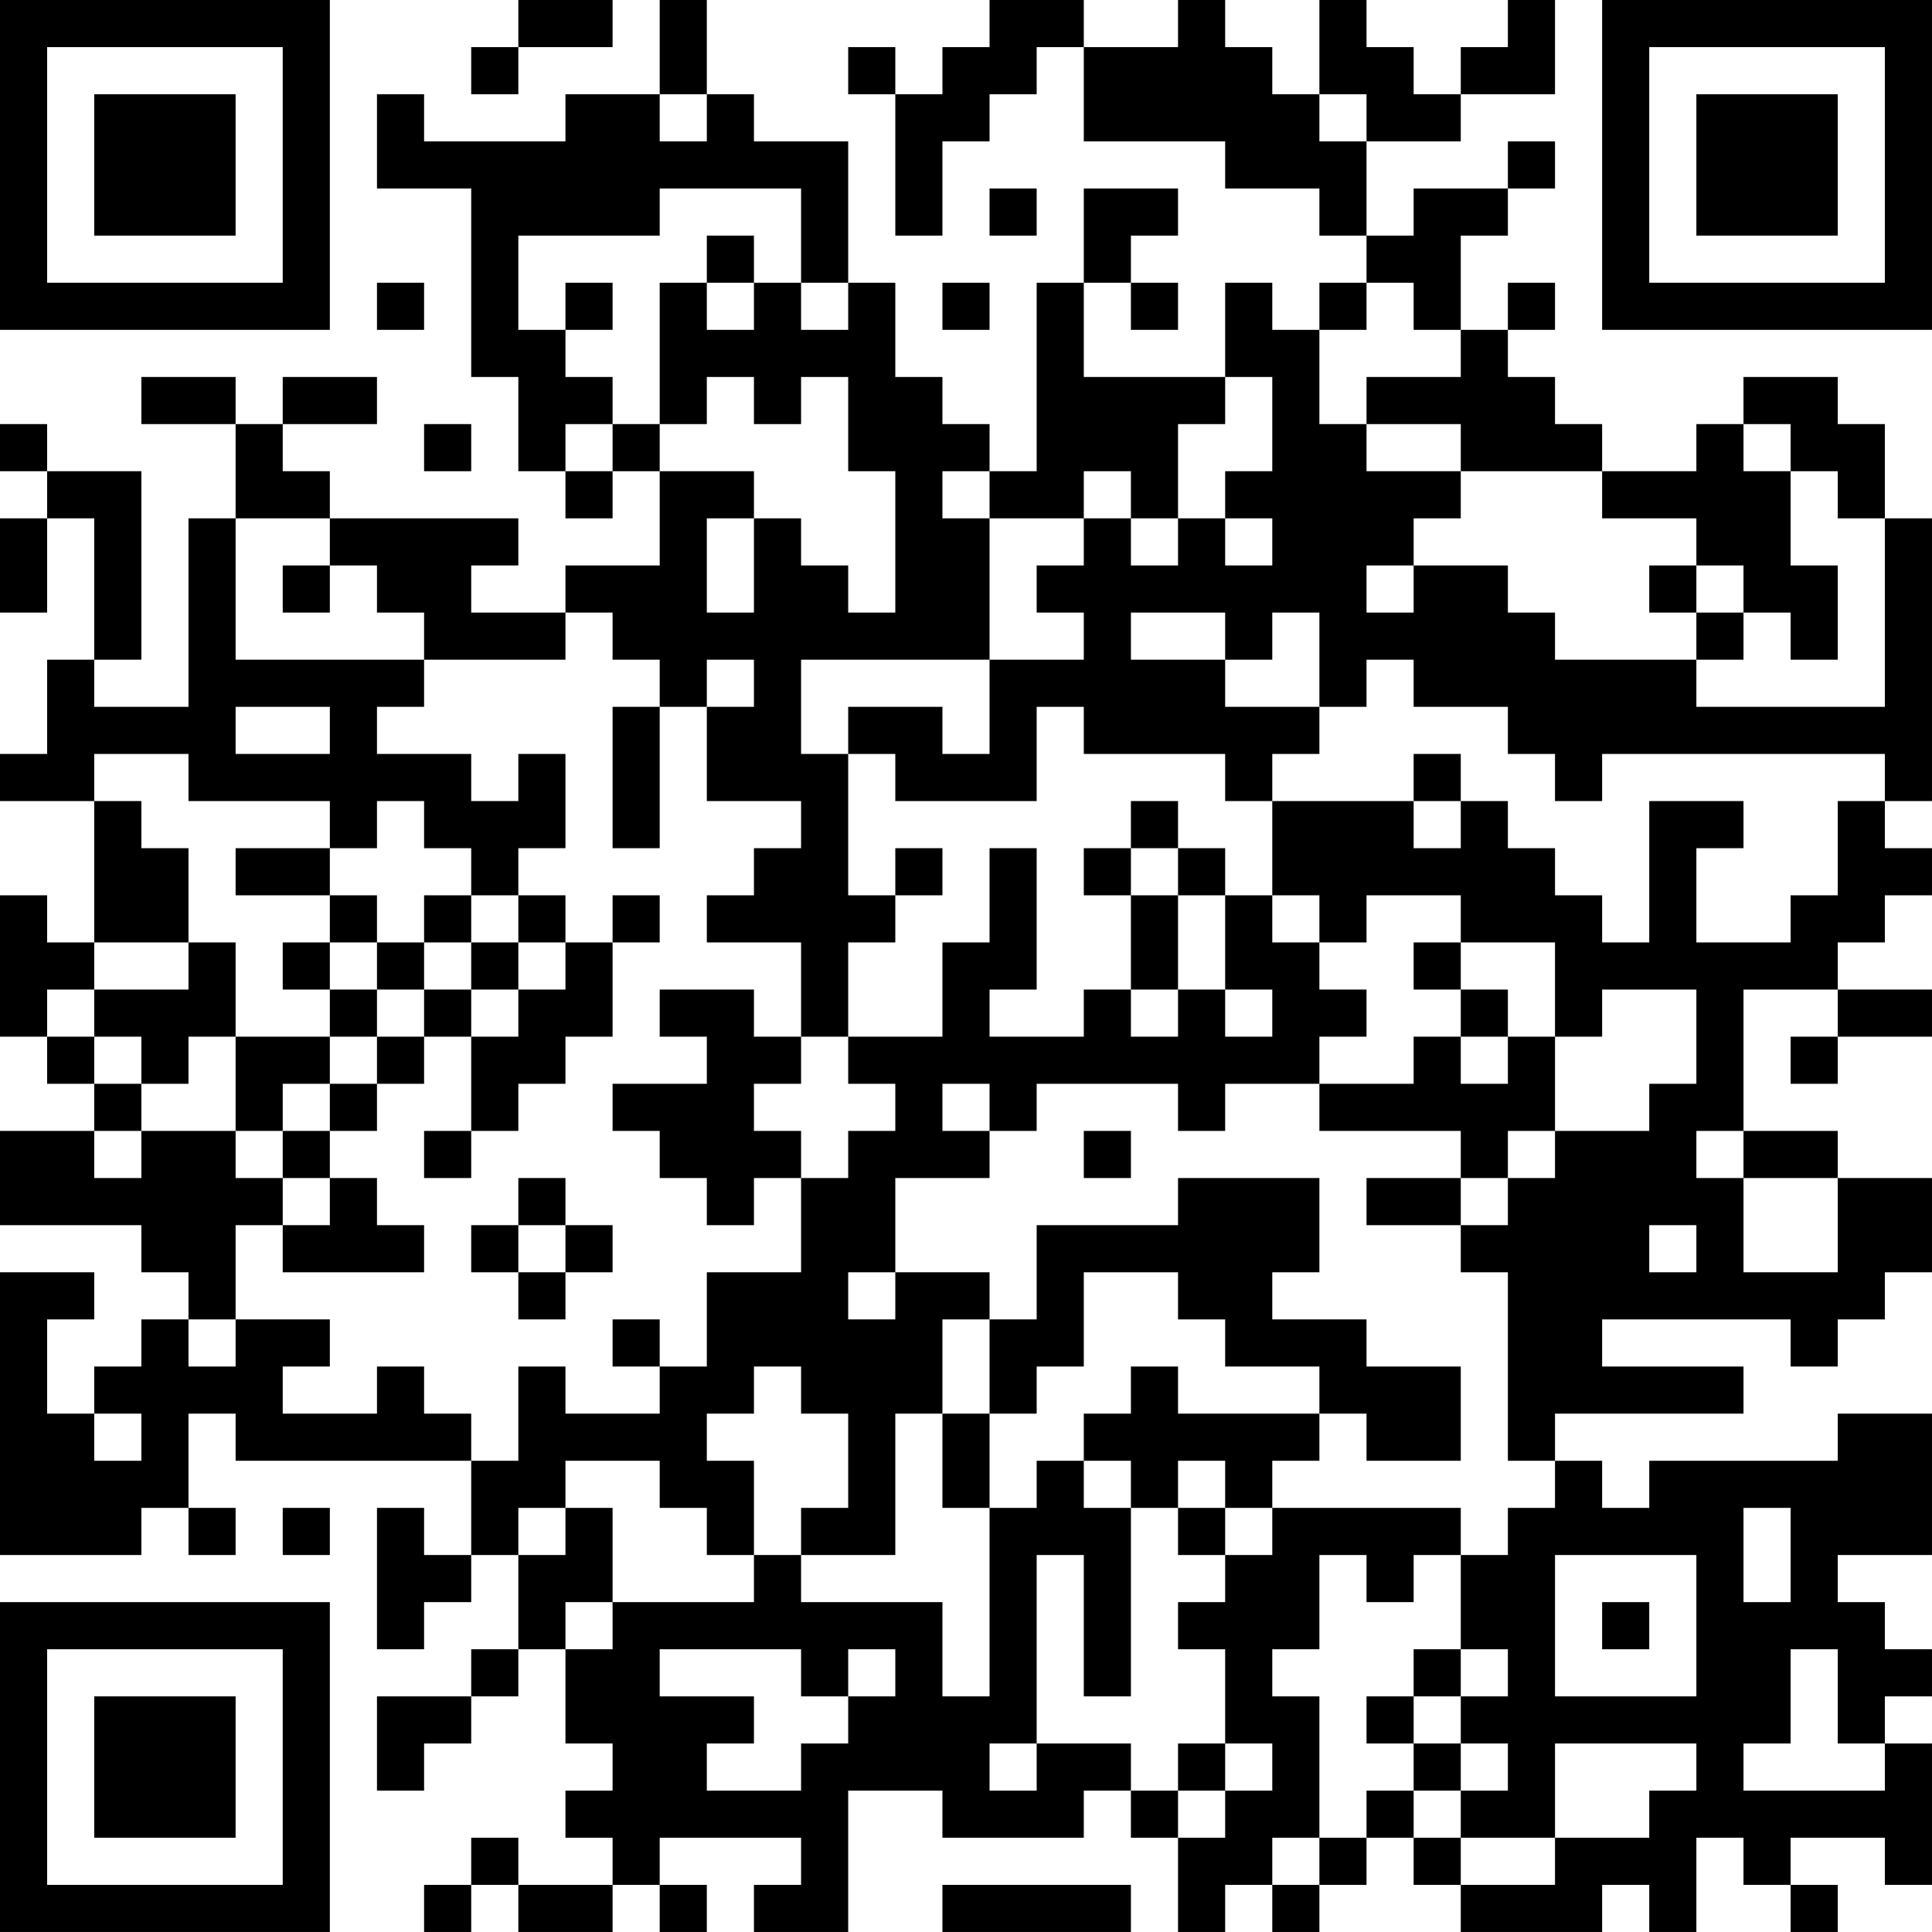 <?xml version="1.0" encoding="UTF-8"?>
<svg xmlns="http://www.w3.org/2000/svg" version="1.1" width="200" height="200" viewBox="0 0 200 200"><rect x="0" y="0" width="200" height="200" fill="#ffffff"/><g transform="scale(4.878)"><g transform="translate(0,0)"><path fill-rule="evenodd" d="M11 0L11 1L10 1L10 2L11 2L11 1L13 1L13 0ZM14 0L14 2L12 2L12 3L9 3L9 2L8 2L8 4L10 4L10 8L11 8L11 10L12 10L12 11L13 11L13 10L14 10L14 12L12 12L12 13L10 13L10 12L11 12L11 11L7 11L7 10L6 10L6 9L8 9L8 8L6 8L6 9L5 9L5 8L3 8L3 9L5 9L5 11L4 11L4 15L2 15L2 14L3 14L3 10L1 10L1 9L0 9L0 10L1 10L1 11L0 11L0 13L1 13L1 11L2 11L2 14L1 14L1 16L0 16L0 17L2 17L2 20L1 20L1 19L0 19L0 22L1 22L1 23L2 23L2 24L0 24L0 26L3 26L3 27L4 27L4 28L3 28L3 29L2 29L2 30L1 30L1 28L2 28L2 27L0 27L0 33L3 33L3 32L4 32L4 33L5 33L5 32L4 32L4 30L5 30L5 31L10 31L10 33L9 33L9 32L8 32L8 35L9 35L9 34L10 34L10 33L11 33L11 35L10 35L10 36L8 36L8 38L9 38L9 37L10 37L10 36L11 36L11 35L12 35L12 37L13 37L13 38L12 38L12 39L13 39L13 40L11 40L11 39L10 39L10 40L9 40L9 41L10 41L10 40L11 40L11 41L13 41L13 40L14 40L14 41L15 41L15 40L14 40L14 39L17 39L17 40L16 40L16 41L18 41L18 38L20 38L20 39L23 39L23 38L24 38L24 39L25 39L25 41L26 41L26 40L27 40L27 41L28 41L28 40L29 40L29 39L30 39L30 40L31 40L31 41L34 41L34 40L35 40L35 41L36 41L36 39L37 39L37 40L38 40L38 41L39 41L39 40L38 40L38 39L40 39L40 40L41 40L41 37L40 37L40 36L41 36L41 35L40 35L40 34L39 34L39 33L41 33L41 30L39 30L39 31L35 31L35 32L34 32L34 31L33 31L33 30L37 30L37 29L34 29L34 28L38 28L38 29L39 29L39 28L40 28L40 27L41 27L41 25L39 25L39 24L37 24L37 21L39 21L39 22L38 22L38 23L39 23L39 22L41 22L41 21L39 21L39 20L40 20L40 19L41 19L41 18L40 18L40 17L41 17L41 11L40 11L40 9L39 9L39 8L37 8L37 9L36 9L36 10L34 10L34 9L33 9L33 8L32 8L32 7L33 7L33 6L32 6L32 7L31 7L31 5L32 5L32 4L33 4L33 3L32 3L32 4L30 4L30 5L29 5L29 3L31 3L31 2L33 2L33 0L32 0L32 1L31 1L31 2L30 2L30 1L29 1L29 0L28 0L28 2L27 2L27 1L26 1L26 0L25 0L25 1L23 1L23 0L21 0L21 1L20 1L20 2L19 2L19 1L18 1L18 2L19 2L19 5L20 5L20 3L21 3L21 2L22 2L22 1L23 1L23 3L26 3L26 4L28 4L28 5L29 5L29 6L28 6L28 7L27 7L27 6L26 6L26 8L23 8L23 6L24 6L24 7L25 7L25 6L24 6L24 5L25 5L25 4L23 4L23 6L22 6L22 10L21 10L21 9L20 9L20 8L19 8L19 6L18 6L18 3L16 3L16 2L15 2L15 0ZM14 2L14 3L15 3L15 2ZM28 2L28 3L29 3L29 2ZM14 4L14 5L11 5L11 7L12 7L12 8L13 8L13 9L12 9L12 10L13 10L13 9L14 9L14 10L16 10L16 11L15 11L15 13L16 13L16 11L17 11L17 12L18 12L18 13L19 13L19 10L18 10L18 8L17 8L17 9L16 9L16 8L15 8L15 9L14 9L14 6L15 6L15 7L16 7L16 6L17 6L17 7L18 7L18 6L17 6L17 4ZM21 4L21 5L22 5L22 4ZM15 5L15 6L16 6L16 5ZM8 6L8 7L9 7L9 6ZM12 6L12 7L13 7L13 6ZM20 6L20 7L21 7L21 6ZM29 6L29 7L28 7L28 9L29 9L29 10L31 10L31 11L30 11L30 12L29 12L29 13L30 13L30 12L32 12L32 13L33 13L33 14L36 14L36 15L40 15L40 11L39 11L39 10L38 10L38 9L37 9L37 10L38 10L38 12L39 12L39 14L38 14L38 13L37 13L37 12L36 12L36 11L34 11L34 10L31 10L31 9L29 9L29 8L31 8L31 7L30 7L30 6ZM26 8L26 9L25 9L25 11L24 11L24 10L23 10L23 11L21 11L21 10L20 10L20 11L21 11L21 14L17 14L17 16L18 16L18 19L19 19L19 20L18 20L18 22L17 22L17 20L15 20L15 19L16 19L16 18L17 18L17 17L15 17L15 15L16 15L16 14L15 14L15 15L14 15L14 14L13 14L13 13L12 13L12 14L9 14L9 13L8 13L8 12L7 12L7 11L5 11L5 14L9 14L9 15L8 15L8 16L10 16L10 17L11 17L11 16L12 16L12 18L11 18L11 19L10 19L10 18L9 18L9 17L8 17L8 18L7 18L7 17L4 17L4 16L2 16L2 17L3 17L3 18L4 18L4 20L2 20L2 21L1 21L1 22L2 22L2 23L3 23L3 24L2 24L2 25L3 25L3 24L5 24L5 25L6 25L6 26L5 26L5 28L4 28L4 29L5 29L5 28L7 28L7 29L6 29L6 30L8 30L8 29L9 29L9 30L10 30L10 31L11 31L11 29L12 29L12 30L14 30L14 29L15 29L15 27L17 27L17 25L18 25L18 24L19 24L19 23L18 23L18 22L20 22L20 20L21 20L21 18L22 18L22 21L21 21L21 22L23 22L23 21L24 21L24 22L25 22L25 21L26 21L26 22L27 22L27 21L26 21L26 19L27 19L27 20L28 20L28 21L29 21L29 22L28 22L28 23L26 23L26 24L25 24L25 23L22 23L22 24L21 24L21 23L20 23L20 24L21 24L21 25L19 25L19 27L18 27L18 28L19 28L19 27L21 27L21 28L20 28L20 30L19 30L19 33L17 33L17 32L18 32L18 30L17 30L17 29L16 29L16 30L15 30L15 31L16 31L16 33L15 33L15 32L14 32L14 31L12 31L12 32L11 32L11 33L12 33L12 32L13 32L13 34L12 34L12 35L13 35L13 34L16 34L16 33L17 33L17 34L20 34L20 36L21 36L21 32L22 32L22 31L23 31L23 32L24 32L24 36L23 36L23 33L22 33L22 37L21 37L21 38L22 38L22 37L24 37L24 38L25 38L25 39L26 39L26 38L27 38L27 37L26 37L26 35L25 35L25 34L26 34L26 33L27 33L27 32L31 32L31 33L30 33L30 34L29 34L29 33L28 33L28 35L27 35L27 36L28 36L28 39L27 39L27 40L28 40L28 39L29 39L29 38L30 38L30 39L31 39L31 40L33 40L33 39L35 39L35 38L36 38L36 37L33 37L33 39L31 39L31 38L32 38L32 37L31 37L31 36L32 36L32 35L31 35L31 33L32 33L32 32L33 32L33 31L32 31L32 27L31 27L31 26L32 26L32 25L33 25L33 24L35 24L35 23L36 23L36 21L34 21L34 22L33 22L33 20L31 20L31 19L29 19L29 20L28 20L28 19L27 19L27 17L30 17L30 18L31 18L31 17L32 17L32 18L33 18L33 19L34 19L34 20L35 20L35 17L37 17L37 18L36 18L36 20L38 20L38 19L39 19L39 17L40 17L40 16L34 16L34 17L33 17L33 16L32 16L32 15L30 15L30 14L29 14L29 15L28 15L28 13L27 13L27 14L26 14L26 13L24 13L24 14L26 14L26 15L28 15L28 16L27 16L27 17L26 17L26 16L23 16L23 15L22 15L22 17L19 17L19 16L18 16L18 15L20 15L20 16L21 16L21 14L23 14L23 13L22 13L22 12L23 12L23 11L24 11L24 12L25 12L25 11L26 11L26 12L27 12L27 11L26 11L26 10L27 10L27 8ZM9 9L9 10L10 10L10 9ZM6 12L6 13L7 13L7 12ZM35 12L35 13L36 13L36 14L37 14L37 13L36 13L36 12ZM5 15L5 16L7 16L7 15ZM13 15L13 18L14 18L14 15ZM30 16L30 17L31 17L31 16ZM24 17L24 18L23 18L23 19L24 19L24 21L25 21L25 19L26 19L26 18L25 18L25 17ZM5 18L5 19L7 19L7 20L6 20L6 21L7 21L7 22L5 22L5 20L4 20L4 21L2 21L2 22L3 22L3 23L4 23L4 22L5 22L5 24L6 24L6 25L7 25L7 26L6 26L6 27L9 27L9 26L8 26L8 25L7 25L7 24L8 24L8 23L9 23L9 22L10 22L10 24L9 24L9 25L10 25L10 24L11 24L11 23L12 23L12 22L13 22L13 20L14 20L14 19L13 19L13 20L12 20L12 19L11 19L11 20L10 20L10 19L9 19L9 20L8 20L8 19L7 19L7 18ZM19 18L19 19L20 19L20 18ZM24 18L24 19L25 19L25 18ZM7 20L7 21L8 21L8 22L7 22L7 23L6 23L6 24L7 24L7 23L8 23L8 22L9 22L9 21L10 21L10 22L11 22L11 21L12 21L12 20L11 20L11 21L10 21L10 20L9 20L9 21L8 21L8 20ZM30 20L30 21L31 21L31 22L30 22L30 23L28 23L28 24L31 24L31 25L29 25L29 26L31 26L31 25L32 25L32 24L33 24L33 22L32 22L32 21L31 21L31 20ZM14 21L14 22L15 22L15 23L13 23L13 24L14 24L14 25L15 25L15 26L16 26L16 25L17 25L17 24L16 24L16 23L17 23L17 22L16 22L16 21ZM31 22L31 23L32 23L32 22ZM23 24L23 25L24 25L24 24ZM36 24L36 25L37 25L37 27L39 27L39 25L37 25L37 24ZM11 25L11 26L10 26L10 27L11 27L11 28L12 28L12 27L13 27L13 26L12 26L12 25ZM25 25L25 26L22 26L22 28L21 28L21 30L20 30L20 32L21 32L21 30L22 30L22 29L23 29L23 27L25 27L25 28L26 28L26 29L28 29L28 30L25 30L25 29L24 29L24 30L23 30L23 31L24 31L24 32L25 32L25 33L26 33L26 32L27 32L27 31L28 31L28 30L29 30L29 31L31 31L31 29L29 29L29 28L27 28L27 27L28 27L28 25ZM11 26L11 27L12 27L12 26ZM35 26L35 27L36 27L36 26ZM13 28L13 29L14 29L14 28ZM2 30L2 31L3 31L3 30ZM25 31L25 32L26 32L26 31ZM6 32L6 33L7 33L7 32ZM37 32L37 34L38 34L38 32ZM33 33L33 36L36 36L36 33ZM34 34L34 35L35 35L35 34ZM14 35L14 36L16 36L16 37L15 37L15 38L17 38L17 37L18 37L18 36L19 36L19 35L18 35L18 36L17 36L17 35ZM30 35L30 36L29 36L29 37L30 37L30 38L31 38L31 37L30 37L30 36L31 36L31 35ZM38 35L38 37L37 37L37 38L40 38L40 37L39 37L39 35ZM25 37L25 38L26 38L26 37ZM20 40L20 41L24 41L24 40ZM0 0L0 7L7 7L7 0ZM1 1L1 6L6 6L6 1ZM2 2L2 5L5 5L5 2ZM34 0L34 7L41 7L41 0ZM35 1L35 6L40 6L40 1ZM36 2L36 5L39 5L39 2ZM0 34L0 41L7 41L7 34ZM1 35L1 40L6 40L6 35ZM2 36L2 39L5 39L5 36Z" fill="#000000"/></g></g></svg>
